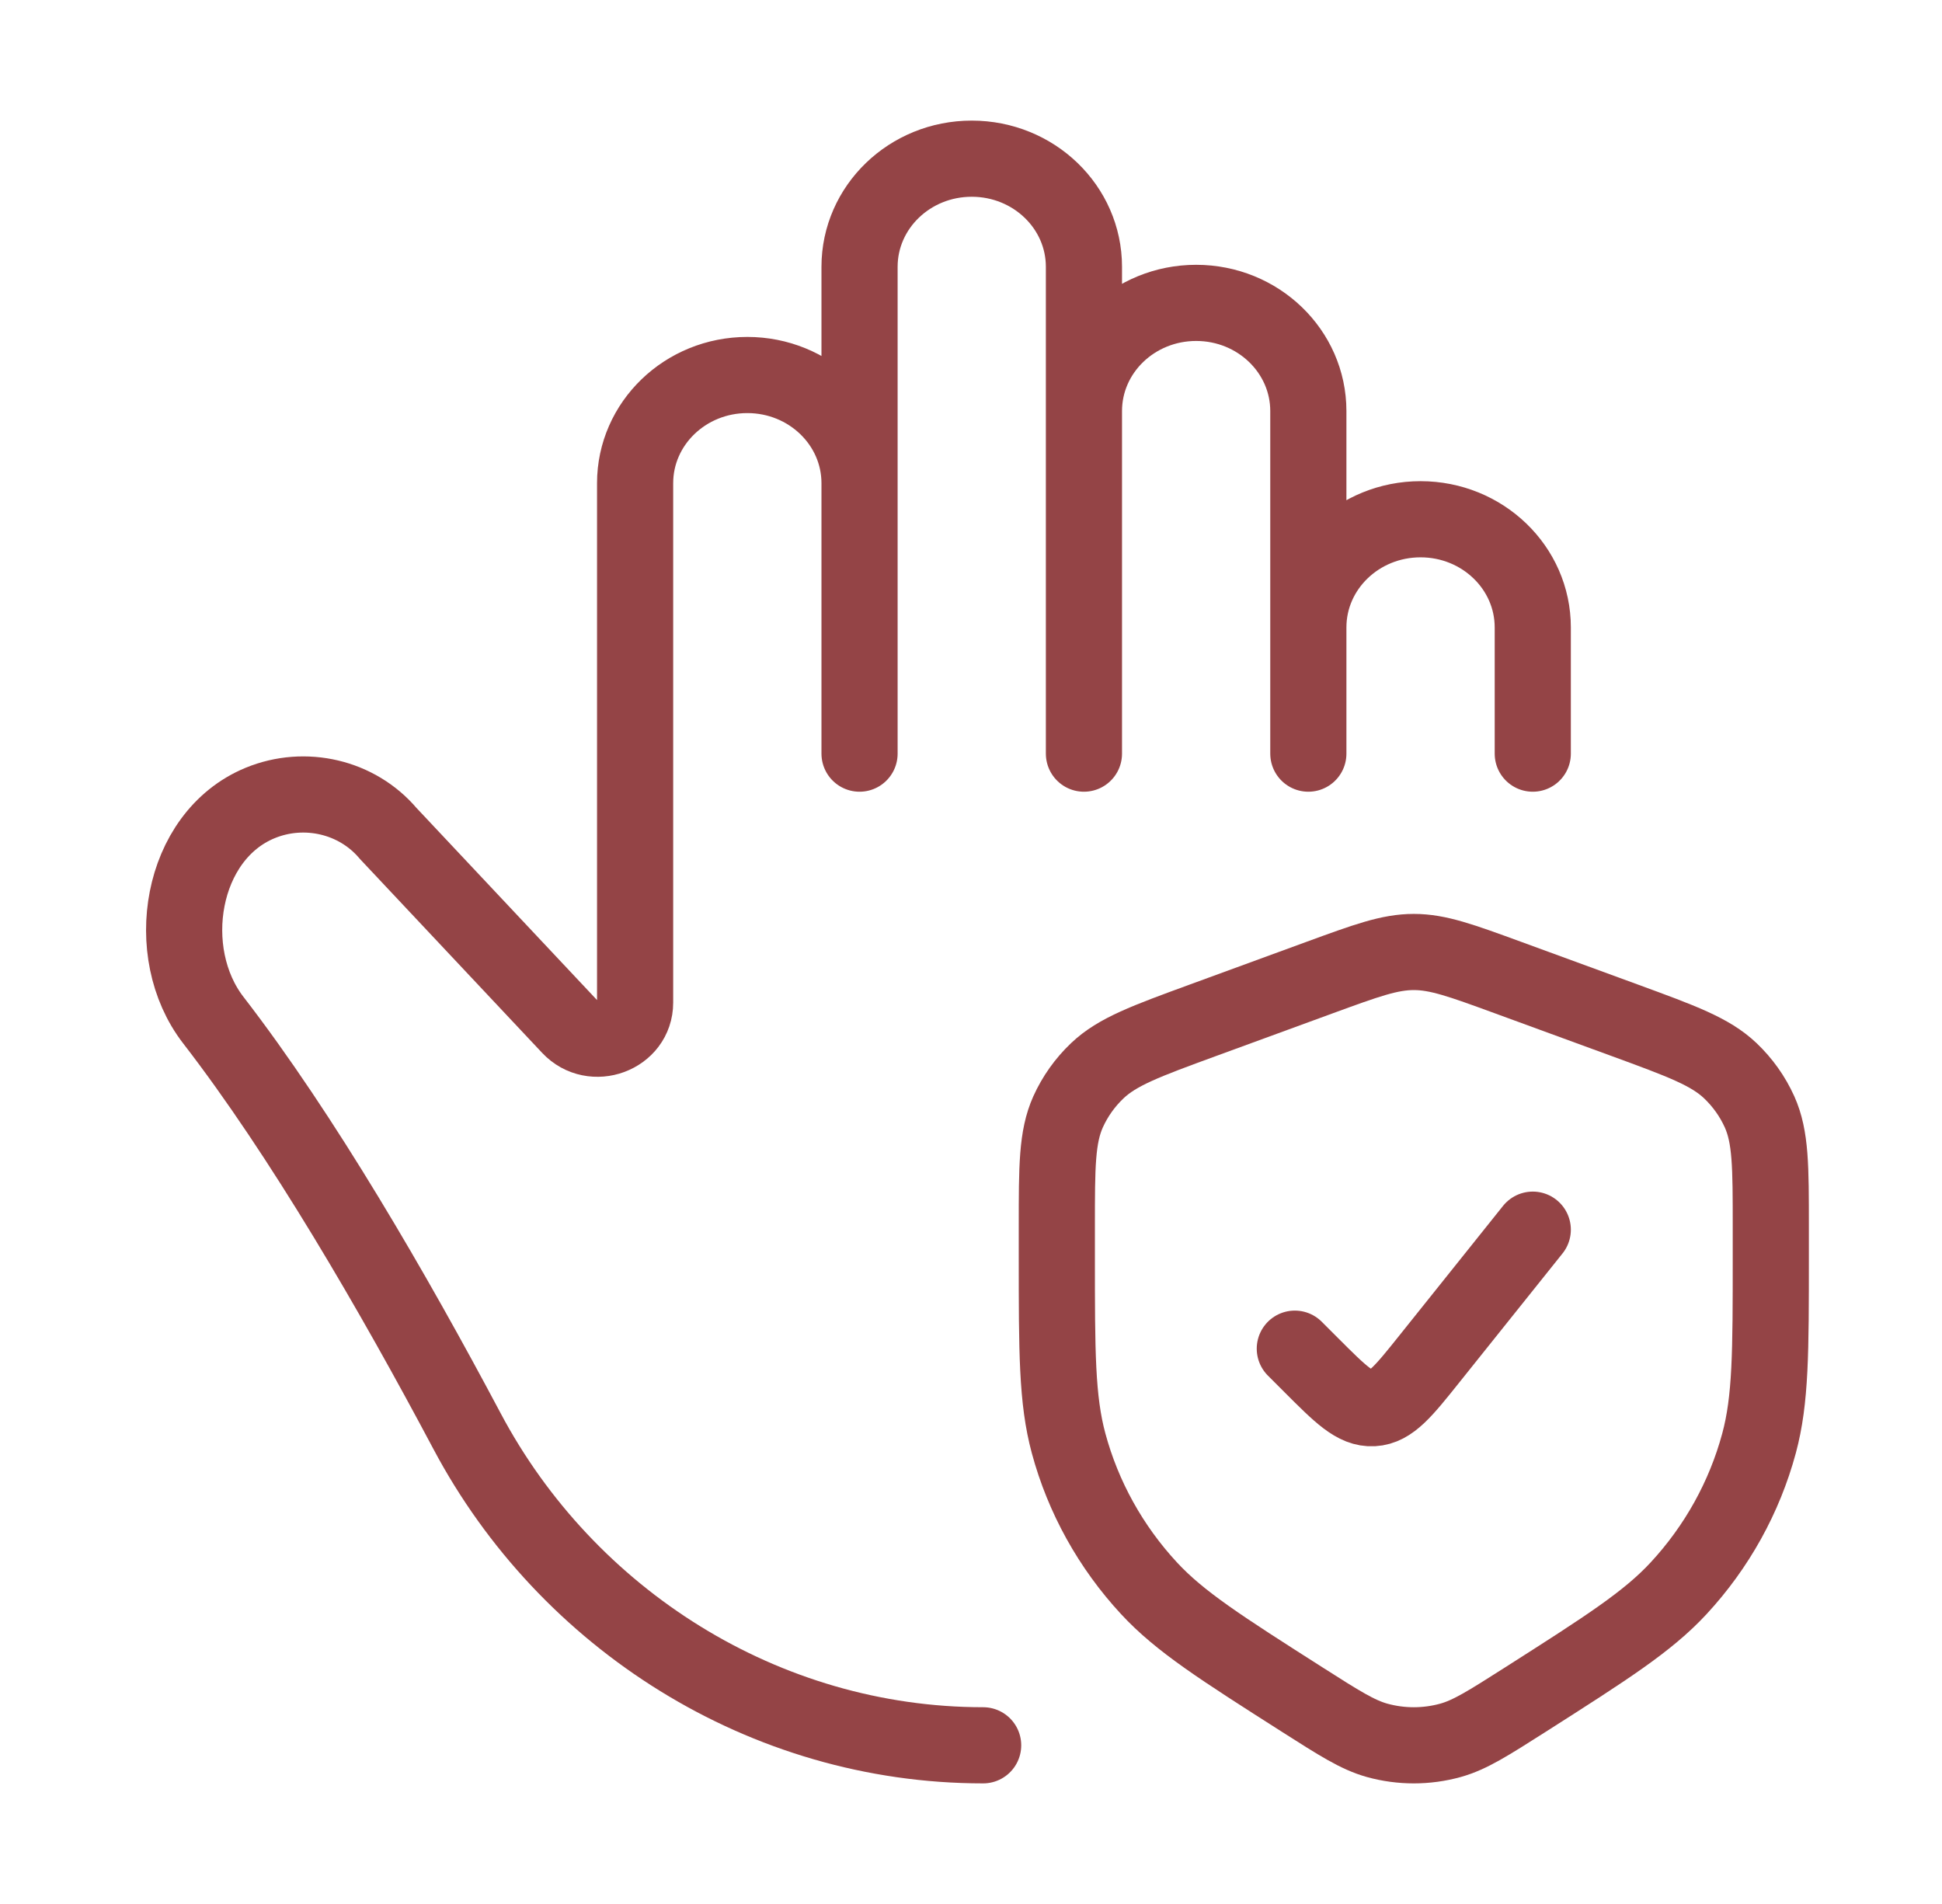 <svg width="51" height="50" viewBox="0 0 51 50" fill="none" xmlns="http://www.w3.org/2000/svg">
<path d="M34.004 35.417L34.441 35.854C35.209 36.622 35.593 37.006 36.059 36.98C36.523 36.955 36.863 36.53 37.541 35.682L40.253 32.292M27.754 32.197V33.001C27.754 35.505 27.754 36.757 28.063 37.902C28.445 39.317 29.169 40.622 30.174 41.708C30.988 42.587 32.062 43.271 34.21 44.64C35.171 45.252 35.652 45.559 36.163 45.702C36.794 45.877 37.463 45.877 38.094 45.702C38.606 45.559 39.086 45.252 40.048 44.64C42.196 43.271 43.27 42.587 44.084 41.708C45.089 40.622 45.813 39.317 46.195 37.902C46.504 36.757 46.504 35.505 46.504 33.001V32.197C46.504 30.637 46.504 29.858 46.209 29.199C46.026 28.793 45.765 28.426 45.44 28.117C44.912 27.616 44.164 27.342 42.669 26.794L39.598 25.67C38.377 25.224 37.766 25 37.129 25C36.491 25 35.881 25.224 34.66 25.67L31.589 26.794C30.093 27.342 29.346 27.616 28.818 28.117C28.493 28.426 28.232 28.793 28.049 29.199C27.754 29.858 27.754 30.637 27.754 32.197Z" stroke="#944446" stroke-width="2" stroke-linecap="round" stroke-linejoin="round"/>
<path d="M34.359 16.477V19.791M34.359 16.477C34.359 14.908 35.679 13.636 37.306 13.636C38.933 13.636 40.253 14.908 40.253 16.477V19.791M34.359 16.477V10.795C34.359 9.226 33.04 7.954 31.413 7.954C29.785 7.954 28.466 9.226 28.466 10.795M28.466 10.795V19.791M28.466 10.795V7.007C28.466 5.438 27.147 4.167 25.519 4.167C23.892 4.167 22.573 5.438 22.573 7.007V12.689M22.573 12.689C22.573 11.12 21.253 9.848 19.626 9.848C17.999 9.848 16.679 11.12 16.679 12.689V26.329C16.679 27.196 15.57 27.607 14.966 26.964L10.192 21.884C9.381 20.925 8.009 20.601 6.829 21.088C4.729 21.956 4.236 25.021 5.601 26.788C7.938 29.812 10.331 33.941 12.264 37.581C14.886 42.521 20.063 45.833 25.819 45.833M22.573 12.689V19.791" stroke="#944446" stroke-width="2" stroke-linecap="round" stroke-linejoin="round"/>
</svg>
